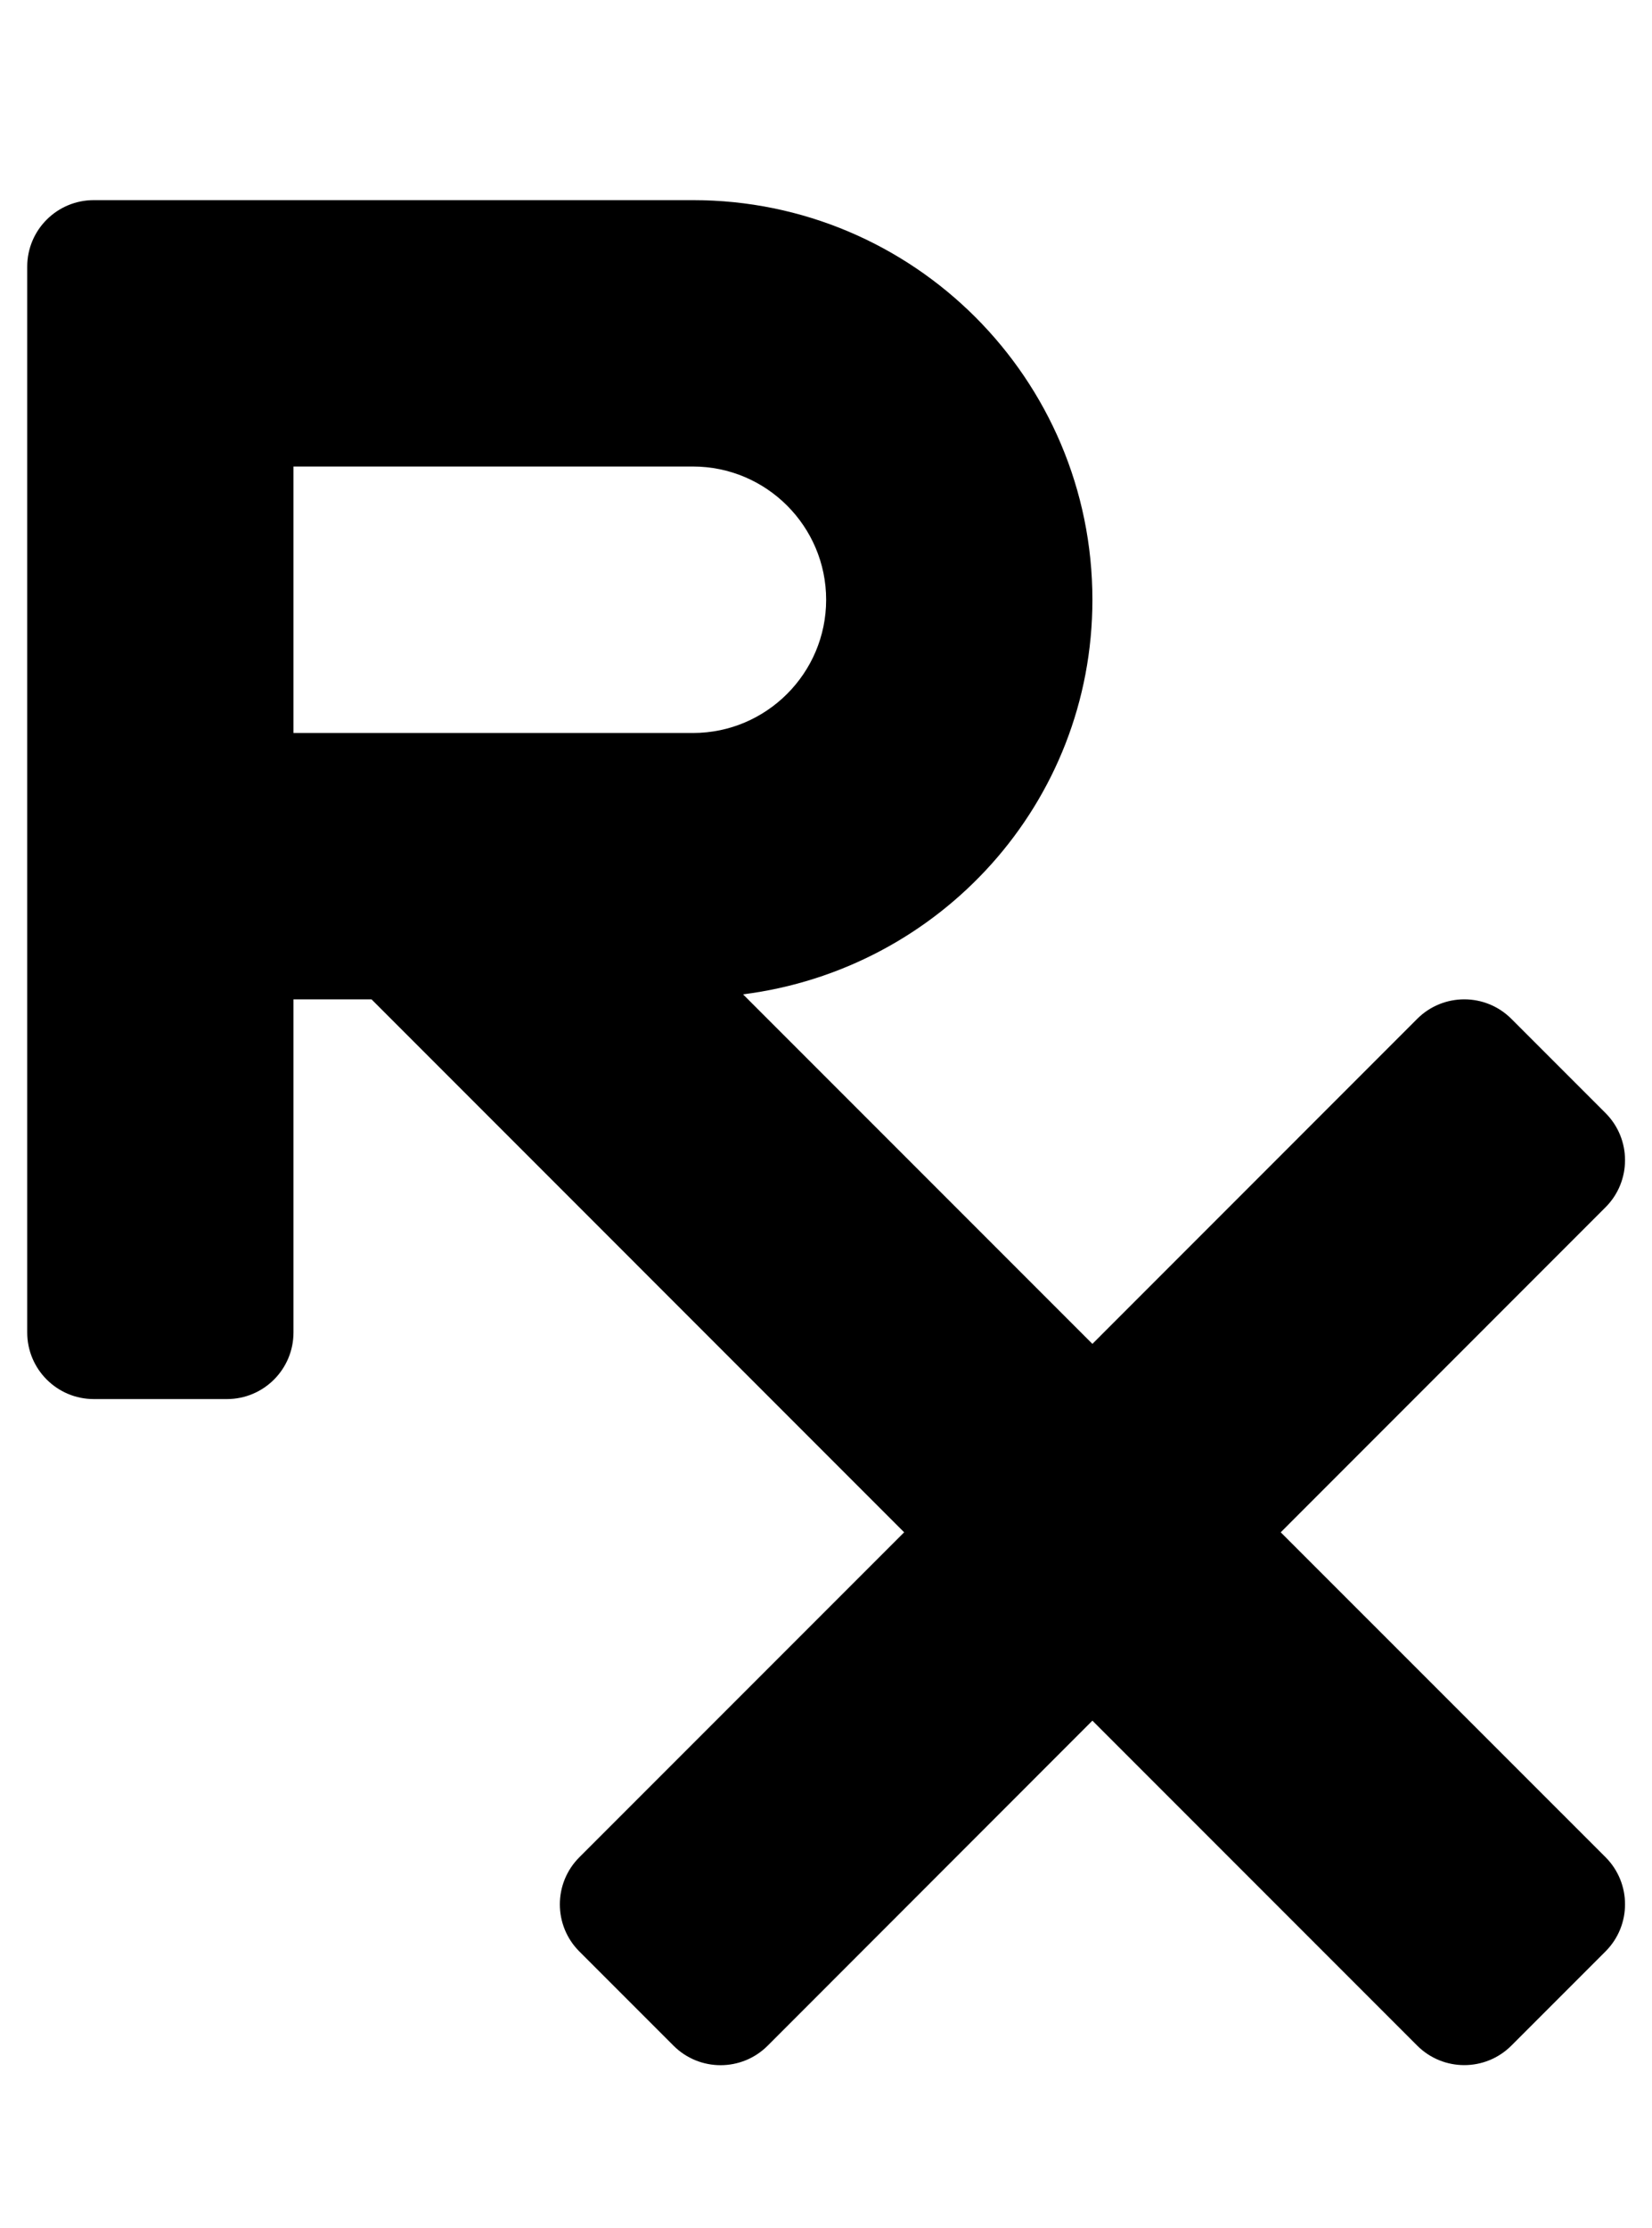 <svg width="23" height="31" viewBox="0 0 23 31" fill="none" xmlns="http://www.w3.org/2000/svg">
<g clip-path="url(#clip0_201_4623)">
<path d="M17.831 21.323L22.353 16.8C22.715 16.438 22.715 15.851 22.353 15.489L21.042 14.178C20.68 13.816 20.093 13.816 19.731 14.178L15.209 18.701L10.345 13.837C13.084 13.49 15.209 11.178 15.209 8.346C15.209 5.274 12.719 2.785 9.648 2.785H1.306C0.794 2.785 0.379 3.199 0.379 3.711V18.542C0.379 19.054 0.794 19.469 1.306 19.469H3.159C3.672 19.469 4.086 19.054 4.086 18.542V13.907H5.173L12.588 21.323L8.066 25.845C7.704 26.207 7.704 26.794 8.066 27.156L9.377 28.467C9.739 28.829 10.326 28.829 10.688 28.467L15.209 23.944L19.731 28.466C20.093 28.828 20.68 28.828 21.042 28.466L22.353 27.155C22.715 26.793 22.715 26.206 22.353 25.844L17.831 21.323ZM4.086 6.492H9.648C10.67 6.492 11.502 7.324 11.502 8.346C11.502 9.368 10.67 10.2 9.648 10.2H4.086V6.492Z" fill="black"/>
</g>
<defs>
<clipPath id="clip0_201_4623">
<rect width="22.246" height="29.661" fill="white" transform="translate(0.379 0.931)"/>
</clipPath>
</defs>
</svg>
